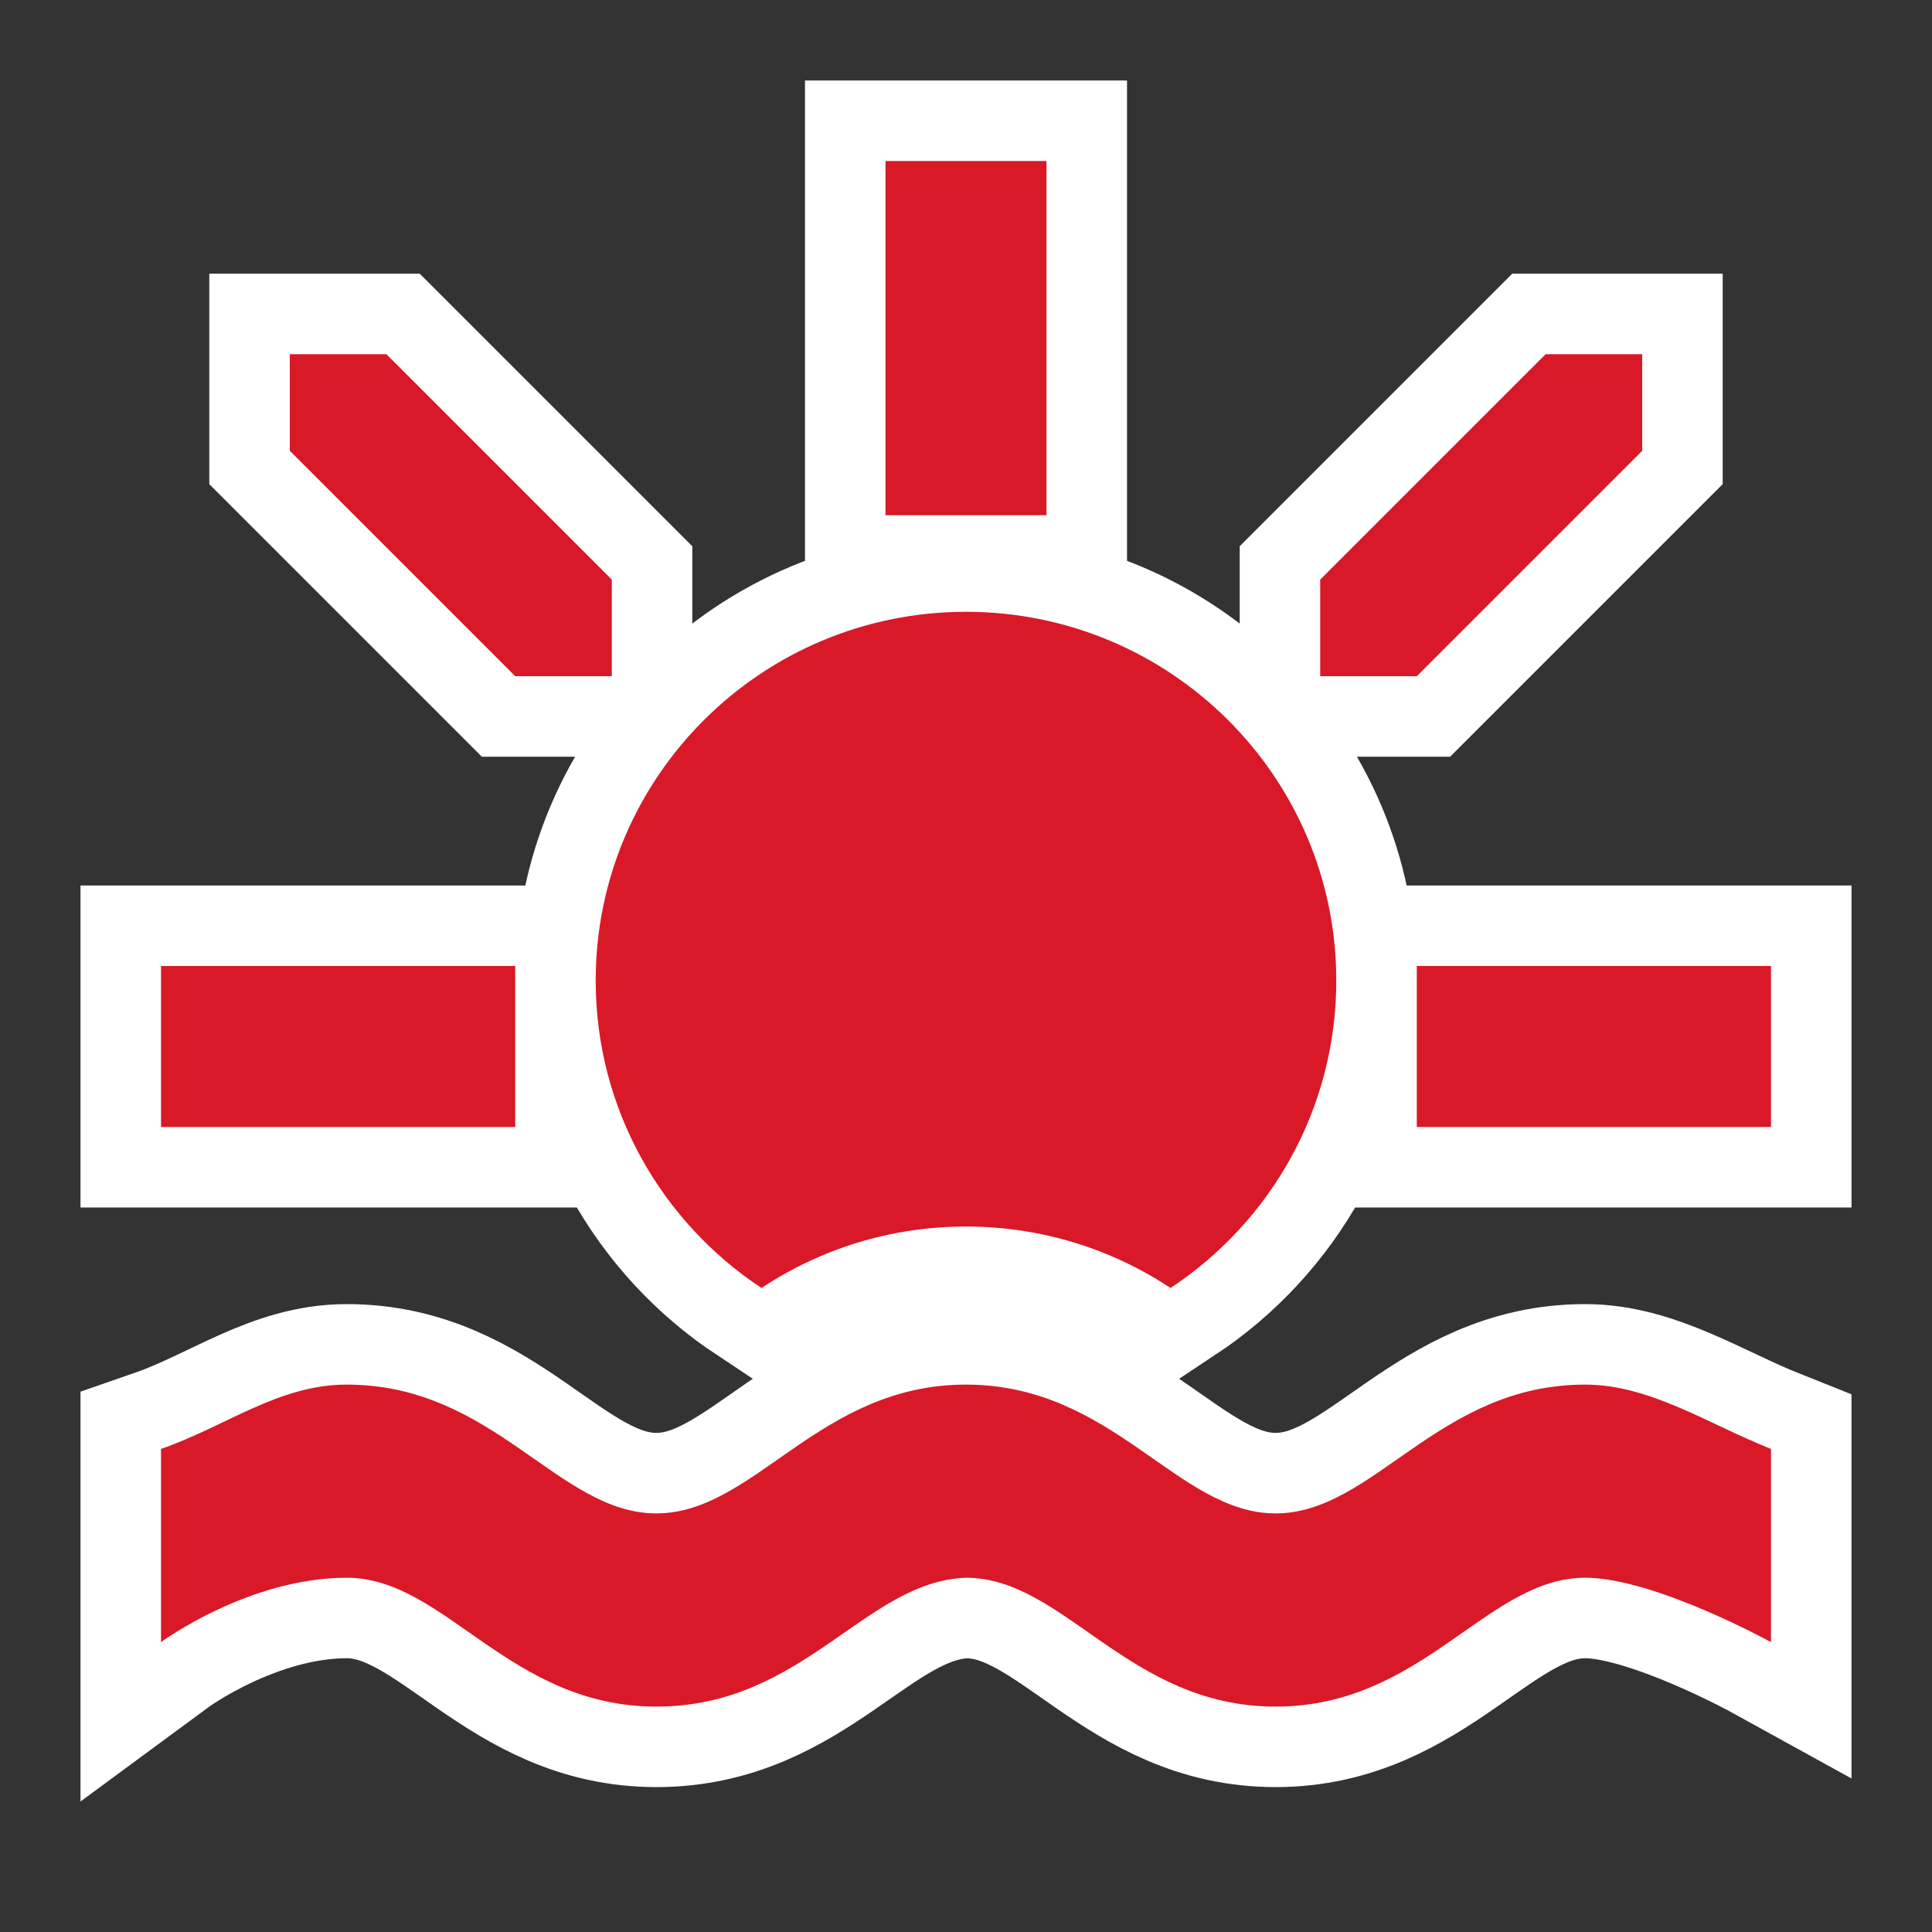 <?xml version="1.0" encoding="UTF-8"?>
<svg width="60px" height="60px" viewBox="0 0 60 60" version="1.1" xmlns="http://www.w3.org/2000/svg" xmlns:xlink="http://www.w3.org/1999/xlink">
    <rect x="0" y="0" width="60" height="60" fill="#333333" stroke="none"/>
    <title>poi_beach_7_i</title>
    <g id="poi_beach_7_i" stroke="none" stroke-width="1" fill="none" fill-rule="evenodd">
        <g id="Group" transform="translate(5, 5)" stroke="#FFFFFF" stroke-width="5">
            <polygon id="Fill-1" points="22.5 11 27.5 11 27.5 0 22.5 0"></polygon>
            <polygon id="Fill-2" points="0 30 11 30 11 25 0 25"></polygon>
            <polygon id="Fill-3" points="39 30 50 30 50 25 39 25"></polygon>
            <polygon id="Fill-4" points="7 6 14 13 14 16 11 16 4 9 4 6"></polygon>
            <polygon id="Fill-5" points="43 6 36 13 36 16 39 16 46 9 46 6"></polygon>
            <path d="M25,33.091 C27.349,33.091 29.532,33.794 31.352,35 C34.455,32.948 36.5,29.441 36.5,25.453 C36.5,19.128 31.35,14 25,14 C18.65,14 13.5,19.128 13.5,25.453 C13.5,29.441 15.547,32.948 18.648,35 C20.47,33.794 22.651,33.091 25,33.091 Z" id="Fill-6"></path>
            <path d="M44.23,38 C39.65,38 37.668,42 34.615,42 C31.56,42 29.582,38 25,38 C20.418,38 18.437,42 15.383,42 C12.33,42 10.35,38 5.77,38 C3.647,38 2.017,39.298 0,39.998 L0,45.998 C0,45.998 2.713,43.998 5.77,43.998 C8.823,43.998 10.802,48 15.383,48 C19.965,48 21.865,44.109 25,43.998 C28.053,43.998 30.033,48 34.615,48 C39.197,48 41.177,43.998 44.23,43.998 C46.373,43.998 50,45.998 50,45.998 L50,39.998 C48.038,39.217 46.237,38 44.23,38" id="Fill-8"></path>
        </g>
        <g id="Group" transform="translate(5, 5)" fill="#D91928">
            <polygon id="Fill-1" points="22.5 11 27.5 11 27.5 0 22.5 0"></polygon>
            <polygon id="Fill-2" points="0 30 11 30 11 25 0 25"></polygon>
            <polygon id="Fill-3" points="39 30 50 30 50 25 39 25"></polygon>
            <polygon id="Fill-4" points="7 6 14 13 14 16 11 16 4 9 4 6"></polygon>
            <polygon id="Fill-5" points="43 6 36 13 36 16 39 16 46 9 46 6"></polygon>
            <path d="M18.648,35 C20.47,33.794 22.651,33.091 25,33.091 C27.349,33.091 29.532,33.794 31.352,35 C34.455,32.948 36.5,29.441 36.5,25.453 C36.5,19.128 31.35,14 25,14 C18.65,14 13.5,19.128 13.5,25.453 C13.5,29.441 15.547,32.948 18.648,35" id="Fill-6"></path>
            <path d="M44.23,38 C39.65,38 37.668,42 34.615,42 C31.56,42 29.582,38 25,38 C20.418,38 18.437,42 15.383,42 C12.33,42 10.35,38 5.77,38 C3.647,38 2.017,39.298 0,39.998 L0,45.998 C0,45.998 2.713,43.998 5.77,43.998 C8.823,43.998 10.802,48 15.383,48 C19.965,48 21.865,44.109 25,43.998 C28.053,43.998 30.033,48 34.615,48 C39.197,48 41.177,43.998 44.23,43.998 C46.373,43.998 50,45.998 50,45.998 L50,39.998 C48.038,39.217 46.237,38 44.23,38" id="Fill-8"></path>
        </g>
    </g>
</svg>